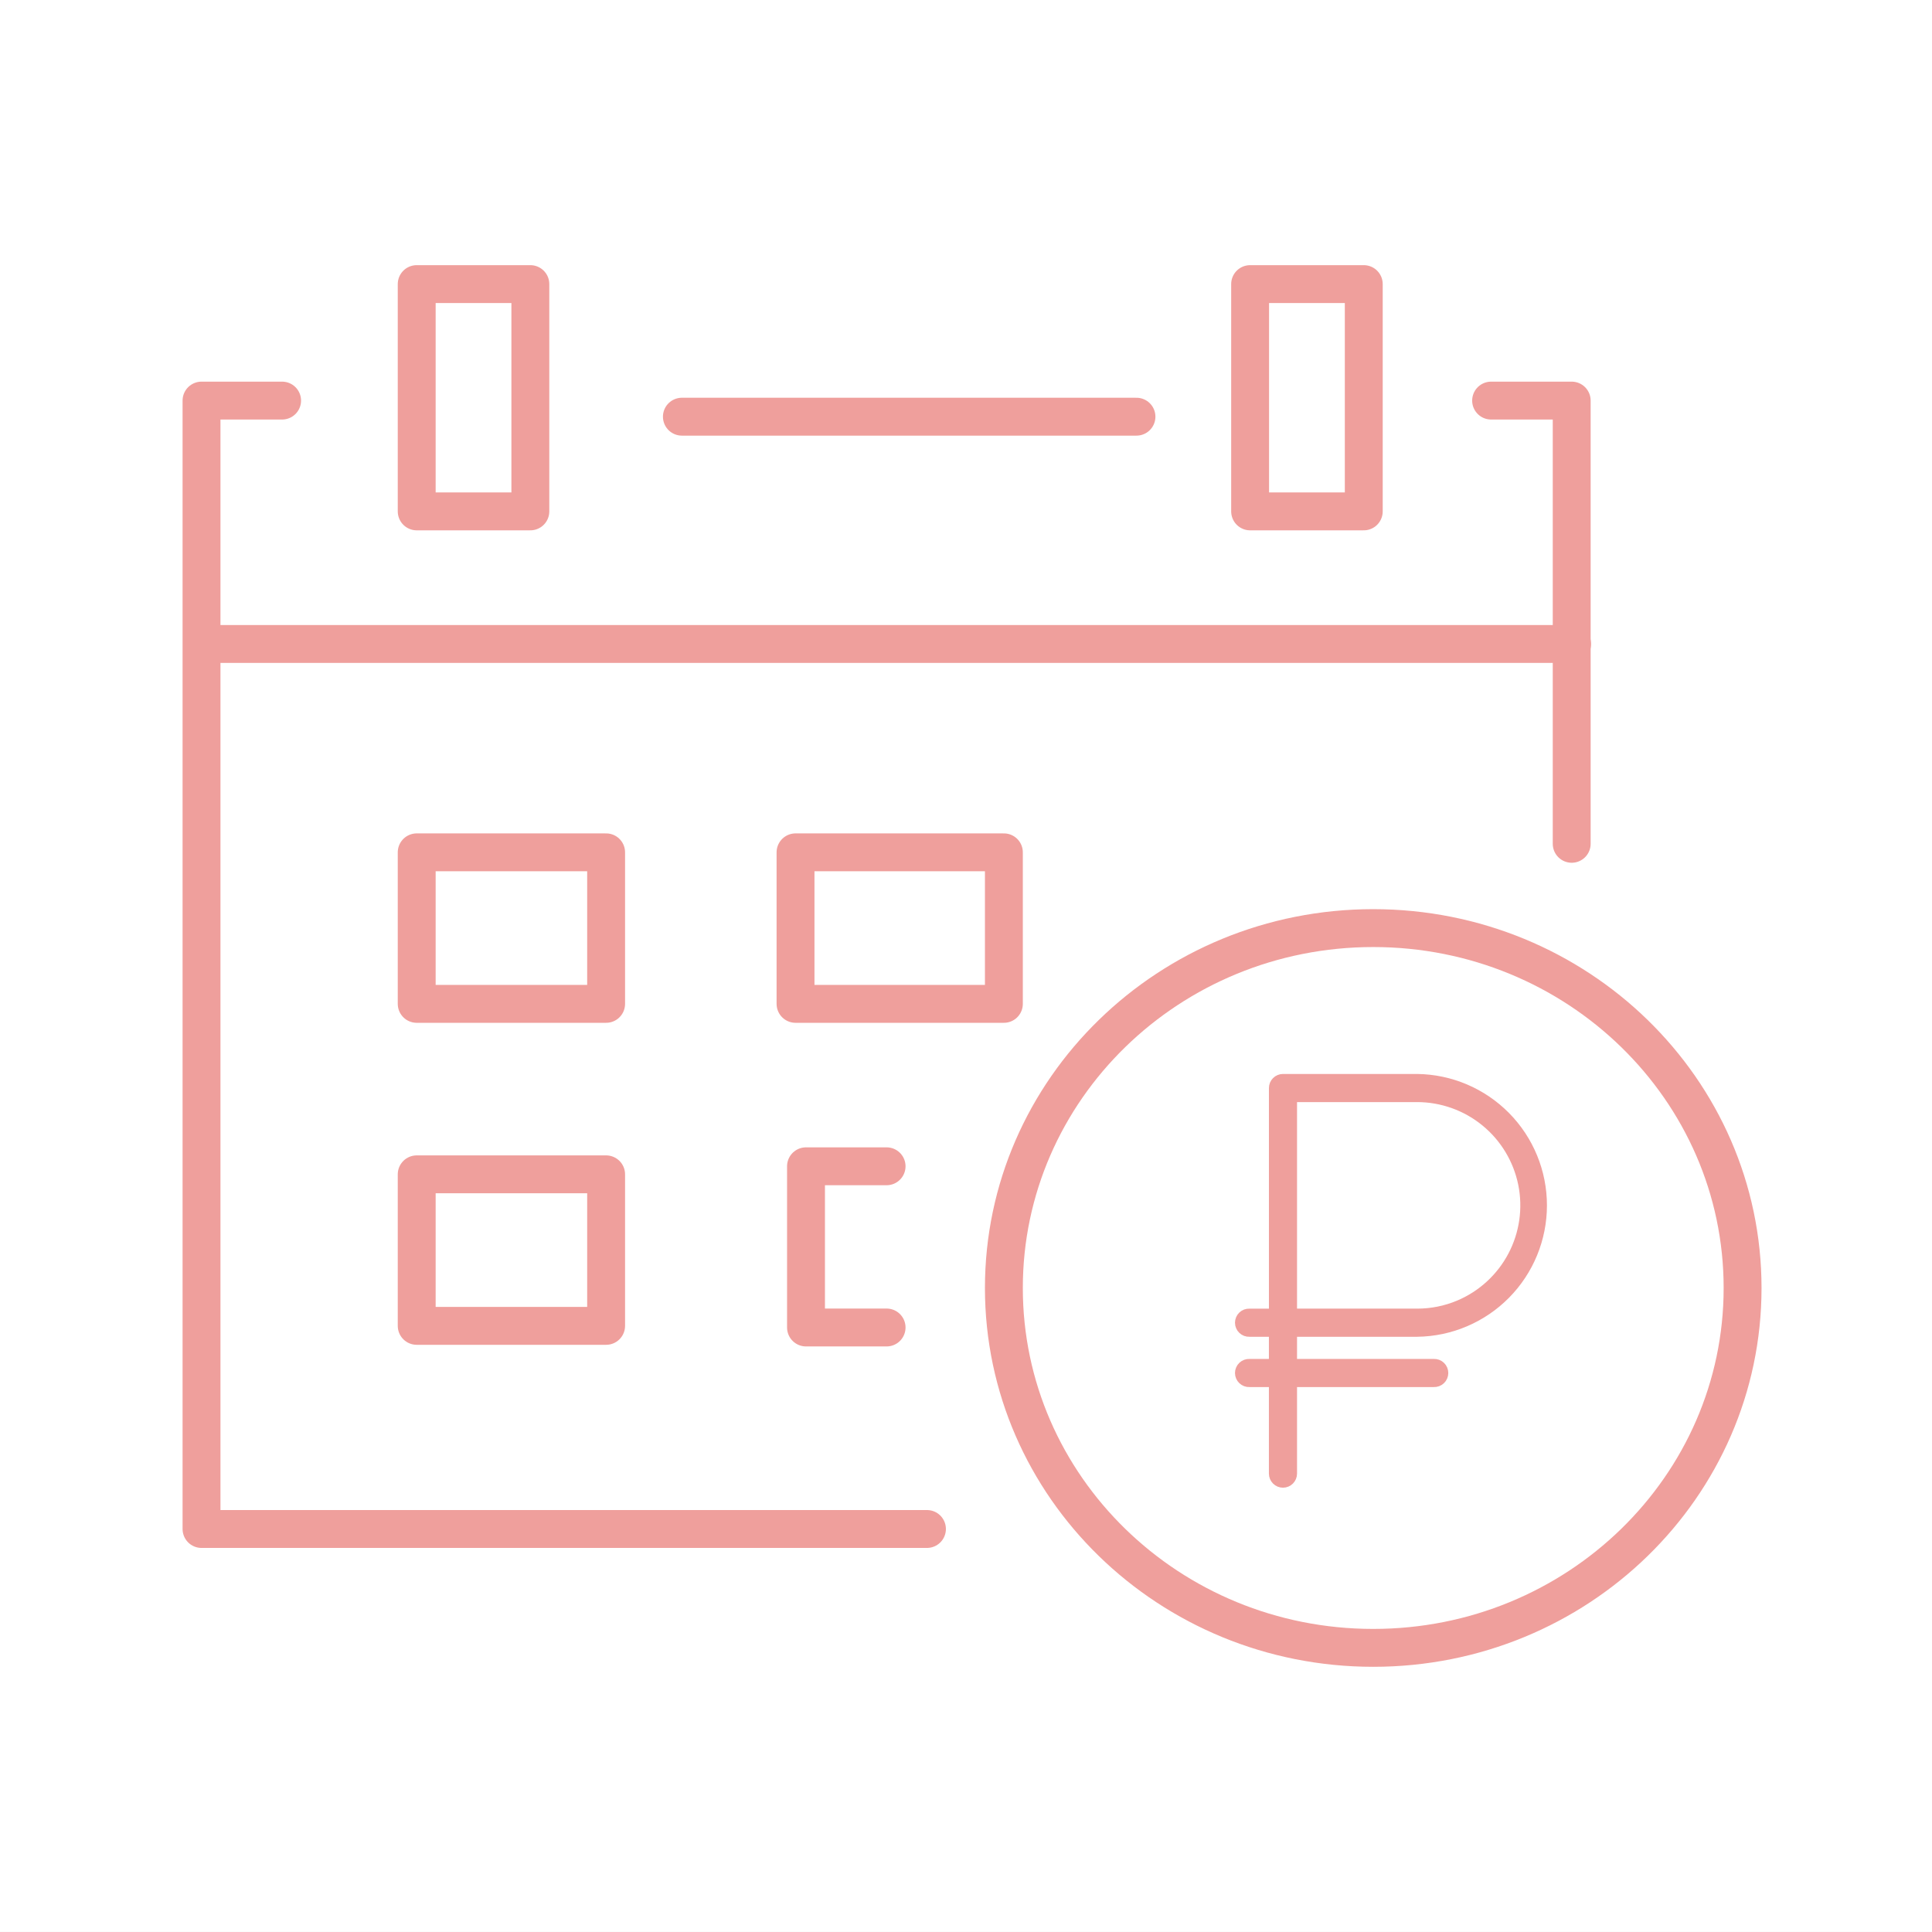 <svg width="102" height="102" viewBox="0 0 102 102" fill="none" xmlns="http://www.w3.org/2000/svg">
<rect x="0" y="0" width="102" height="102" fill="#333333" stroke="none"/>
<g clip-path="url(#clip0)">
<path d="M102 -0.001H0V101.999H102V-0.001Z" fill="white"/>
<path d="M36 21.999H60" stroke="#EF9F9C" stroke-width="2" stroke-linecap="round" stroke-linejoin="round"/>
<path d="M48.939 80.723H10.639V21.149H14.894" stroke="#EF9F9C" stroke-width="2" stroke-linecap="round" stroke-linejoin="round"/>
<path d="M78.723 21.149H82.978V44.549" stroke="#EF9F9C" stroke-width="2" stroke-linecap="round" stroke-linejoin="round"/>
<path d="M28 14.999H22V26.999H28V14.999Z" stroke="#EF9F9C" stroke-width="2" stroke-linecap="round" stroke-linejoin="round"/>
<path d="M72 14.999H66V26.999H72V14.999Z" stroke="#EF9F9C" stroke-width="2" stroke-linecap="round" stroke-linejoin="round"/>
<path d="M83 33.999H11" stroke="#EF9F9C" stroke-width="2" stroke-linecap="round" stroke-linejoin="round"/>
<path d="M32 44.999H22V52.999H32V44.999Z" stroke="#EF9F9C" stroke-width="2" stroke-linecap="round" stroke-linejoin="round"/>
<path d="M53 44.999H42V52.999H53V44.999Z" stroke="#EF9F9C" stroke-width="2" stroke-linecap="round" stroke-linejoin="round"/>
<path d="M32 61.999H22V69.999H32V61.999Z" stroke="#EF9F9C" stroke-width="2" stroke-linecap="round" stroke-linejoin="round"/>
<path d="M46.808 61.574H42.553V70.085H46.808" stroke="#EF9F9C" stroke-width="2" stroke-linecap="round" stroke-linejoin="round"/>
<path d="M72.5 86.999C83.27 86.999 92 78.492 92 67.999C92 57.506 83.27 48.999 72.5 48.999C61.73 48.999 53 57.506 53 67.999C53 78.492 61.73 86.999 72.5 86.999Z" stroke="#EF9F9C" stroke-width="2" stroke-linecap="round" stroke-linejoin="round"/>
<path d="M74.815 70.275C76.561 70.254 78.229 69.545 79.456 68.302C80.683 67.06 81.371 65.384 81.371 63.638C81.371 61.891 80.683 60.215 79.456 58.973C78.229 57.73 76.561 57.021 74.815 57H67.735C67.618 57 67.505 57.047 67.422 57.13C67.34 57.212 67.293 57.325 67.293 57.442V69.39H65.965C65.905 69.387 65.845 69.397 65.789 69.417C65.733 69.438 65.682 69.471 65.638 69.512C65.595 69.553 65.56 69.603 65.537 69.658C65.513 69.713 65.501 69.773 65.501 69.832C65.501 69.892 65.513 69.952 65.537 70.007C65.56 70.062 65.595 70.112 65.638 70.153C65.682 70.195 65.733 70.227 65.789 70.248C65.845 70.269 65.905 70.278 65.965 70.275H67.292V72.045H65.965C65.905 72.042 65.845 72.052 65.789 72.072C65.733 72.093 65.682 72.126 65.638 72.167C65.595 72.208 65.56 72.258 65.537 72.313C65.513 72.368 65.501 72.428 65.501 72.487C65.501 72.547 65.513 72.607 65.537 72.662C65.56 72.717 65.595 72.767 65.638 72.808C65.682 72.85 65.733 72.882 65.789 72.903C65.845 72.924 65.905 72.933 65.965 72.93H67.292V77.8C67.292 77.917 67.339 78.03 67.422 78.113C67.505 78.196 67.617 78.243 67.734 78.243C67.852 78.243 67.964 78.196 68.047 78.113C68.13 78.03 68.177 77.917 68.177 77.8V72.93H75.699C75.759 72.933 75.819 72.924 75.875 72.903C75.931 72.882 75.982 72.85 76.026 72.808C76.069 72.767 76.104 72.717 76.127 72.662C76.151 72.607 76.163 72.547 76.163 72.487C76.163 72.428 76.151 72.368 76.127 72.313C76.104 72.258 76.069 72.208 76.026 72.167C75.982 72.126 75.931 72.093 75.875 72.072C75.819 72.052 75.759 72.042 75.699 72.045H68.177V70.275H74.815ZM68.177 57.885H74.815C76.142 57.886 77.428 58.345 78.455 59.186C79.482 60.026 80.187 61.196 80.451 62.497C80.714 63.797 80.52 65.149 79.901 66.323C79.282 67.497 78.276 68.421 77.054 68.938C76.346 69.237 75.584 69.391 74.815 69.389H68.177V57.885Z" fill="#EF9F9C" stroke="#EF9F9C" stroke-width="0.6"/>
</g>
<defs>
<clipPath id="clip0">
<rect width="102" height="102" fill="white"/>
</clipPath>
</defs>
</svg>
